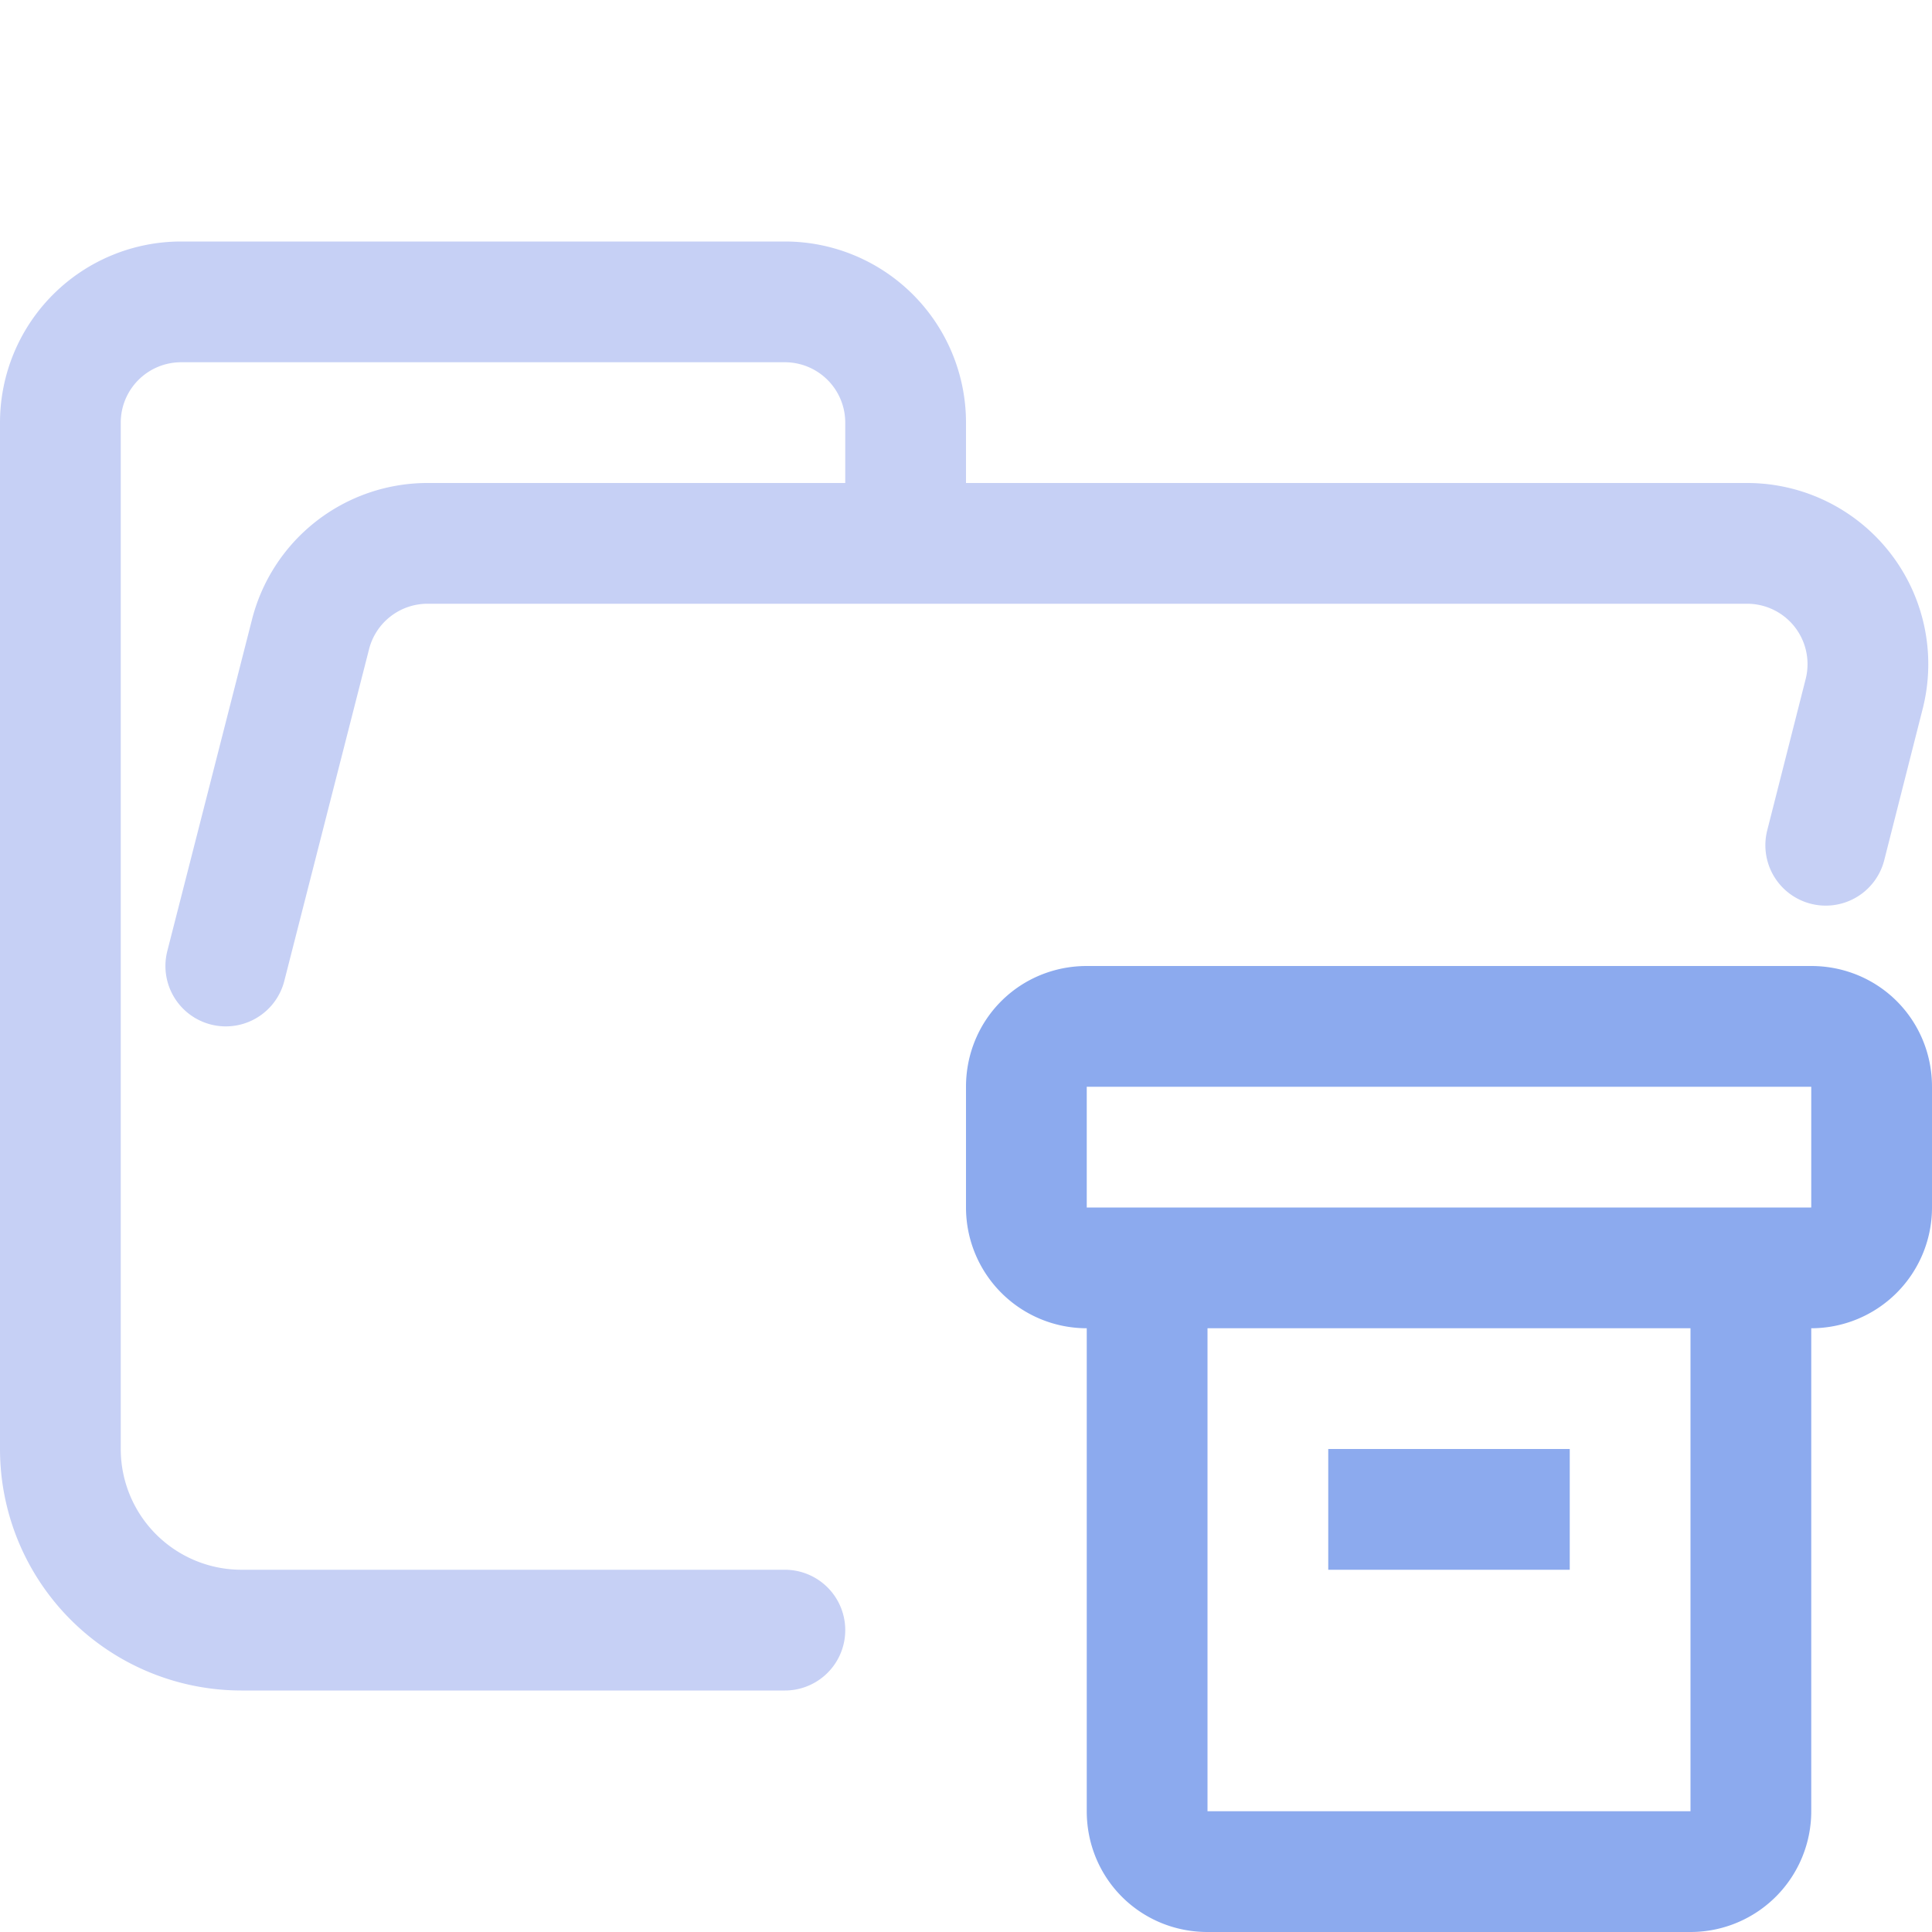 <svg xmlns="http://www.w3.org/2000/svg" width="16" height="16"><g fill="none" fill-rule="evenodd"><path stroke="#c6d0f5" stroke-linecap="round" stroke-linejoin="round" d="m1.87 8 .7-2.74a1 1 0 0 1 .96-.76h10.94a1 1 0 0 1 .97 1.24L15.12 7M6.5 13.5H2A1.5 1.5 0 0 1 .5 12V3.5a1 1 0 0 1 1-1h5a1 1 0 0 1 1 1v1"/><path stroke="#8caaee" d="M9 8.5h6c.28 0 .5.22.5.5v1a.5.5 0 0 1-.5.5H9a.5.5 0 0 1-.5-.5V9c0-.28.22-.5.5-.5Zm.5 2V15c0 .28.22.5.5.5h4a.5.5 0 0 0 .5-.5v-4.5m-3.5 2h2"/></g></svg>